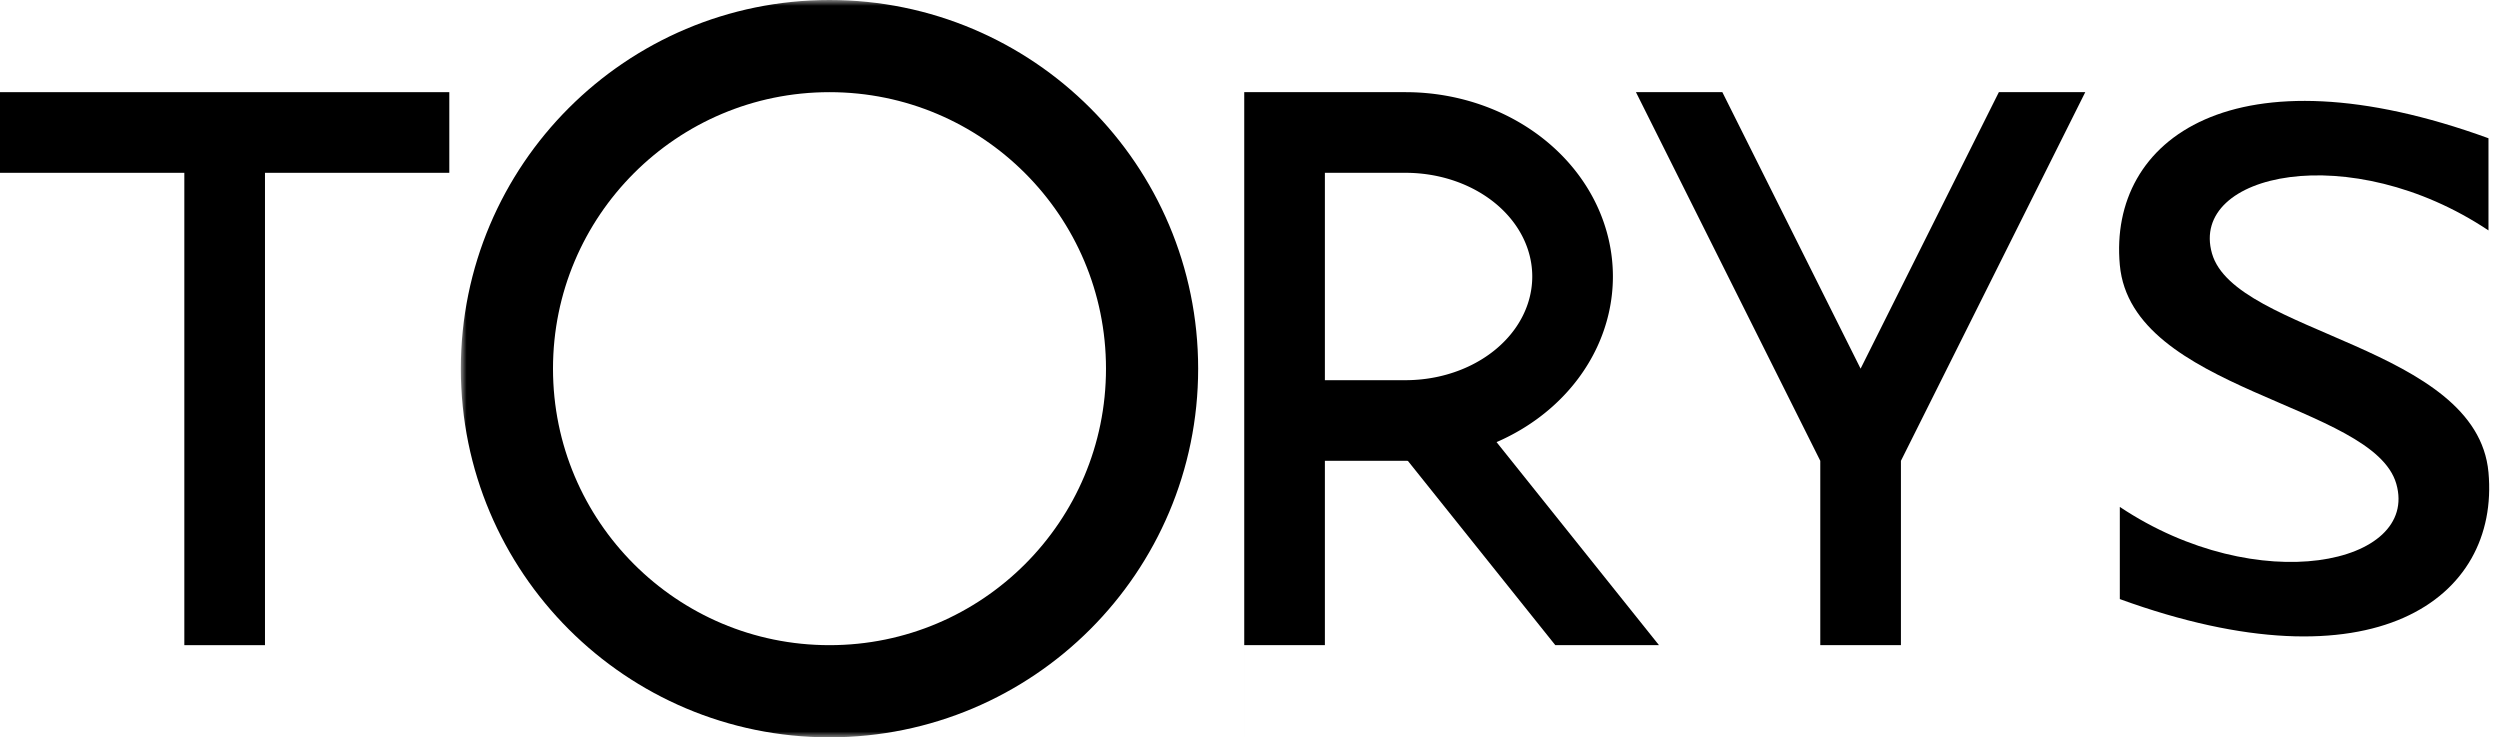 <svg version="1.1" xmlns="http://www.w3.org/2000/svg" width="217" height="64">

    <defs>
        <mask id="shadow">
            <rect x="40" width="64" height="64" fill="white" />
            <circle cx="76" cy="28" r="28" stroke-width="8" fill="white" stroke="black" />
        </mask>
    </defs>

    <circle cx="72" cy="32" r="28" stroke-width="8" fill="transparent" stroke="black" mask="url(#shadow)" />

    <!-- T glyph -->
    <path d="M 0 8
        h 39
        v 7
        h -16
        v 41
        h -7
        v -41
        h -16
        v -7"
    />

    <!-- R glyph -->
    <path d="M 108 8
        h 14
        a 18 16 0 0 1 0 32
        h -8
        v -7
        h 8
        a 11 9 0 0 0 0 -18
        h -7
        v 41
        h -7
        v 48"
    />
    <path d="M 119 36
        h 9
        l 16 20
        h -9
        l -16 -20"
    />

    <!-- Y glyph -->
    <path d="M 142 8
        h 7.5
        l 12 24
        l 12 -24
        h 7.5
        l -16 32
        v 16
        h -7
        v -16
        l -16 -32"
    />

    <!-- S glyph -->
    <path d="M 216 12
        c -22 -8 -33 0 -32 11
        s 22 12 24 19
        s -12 10 -24 2
        v 8
        c 22 8 33 0 32 -11
        s -22 -12 -24 -19
        s 12 -10 24 -2
        v -8"
    />

</svg>
